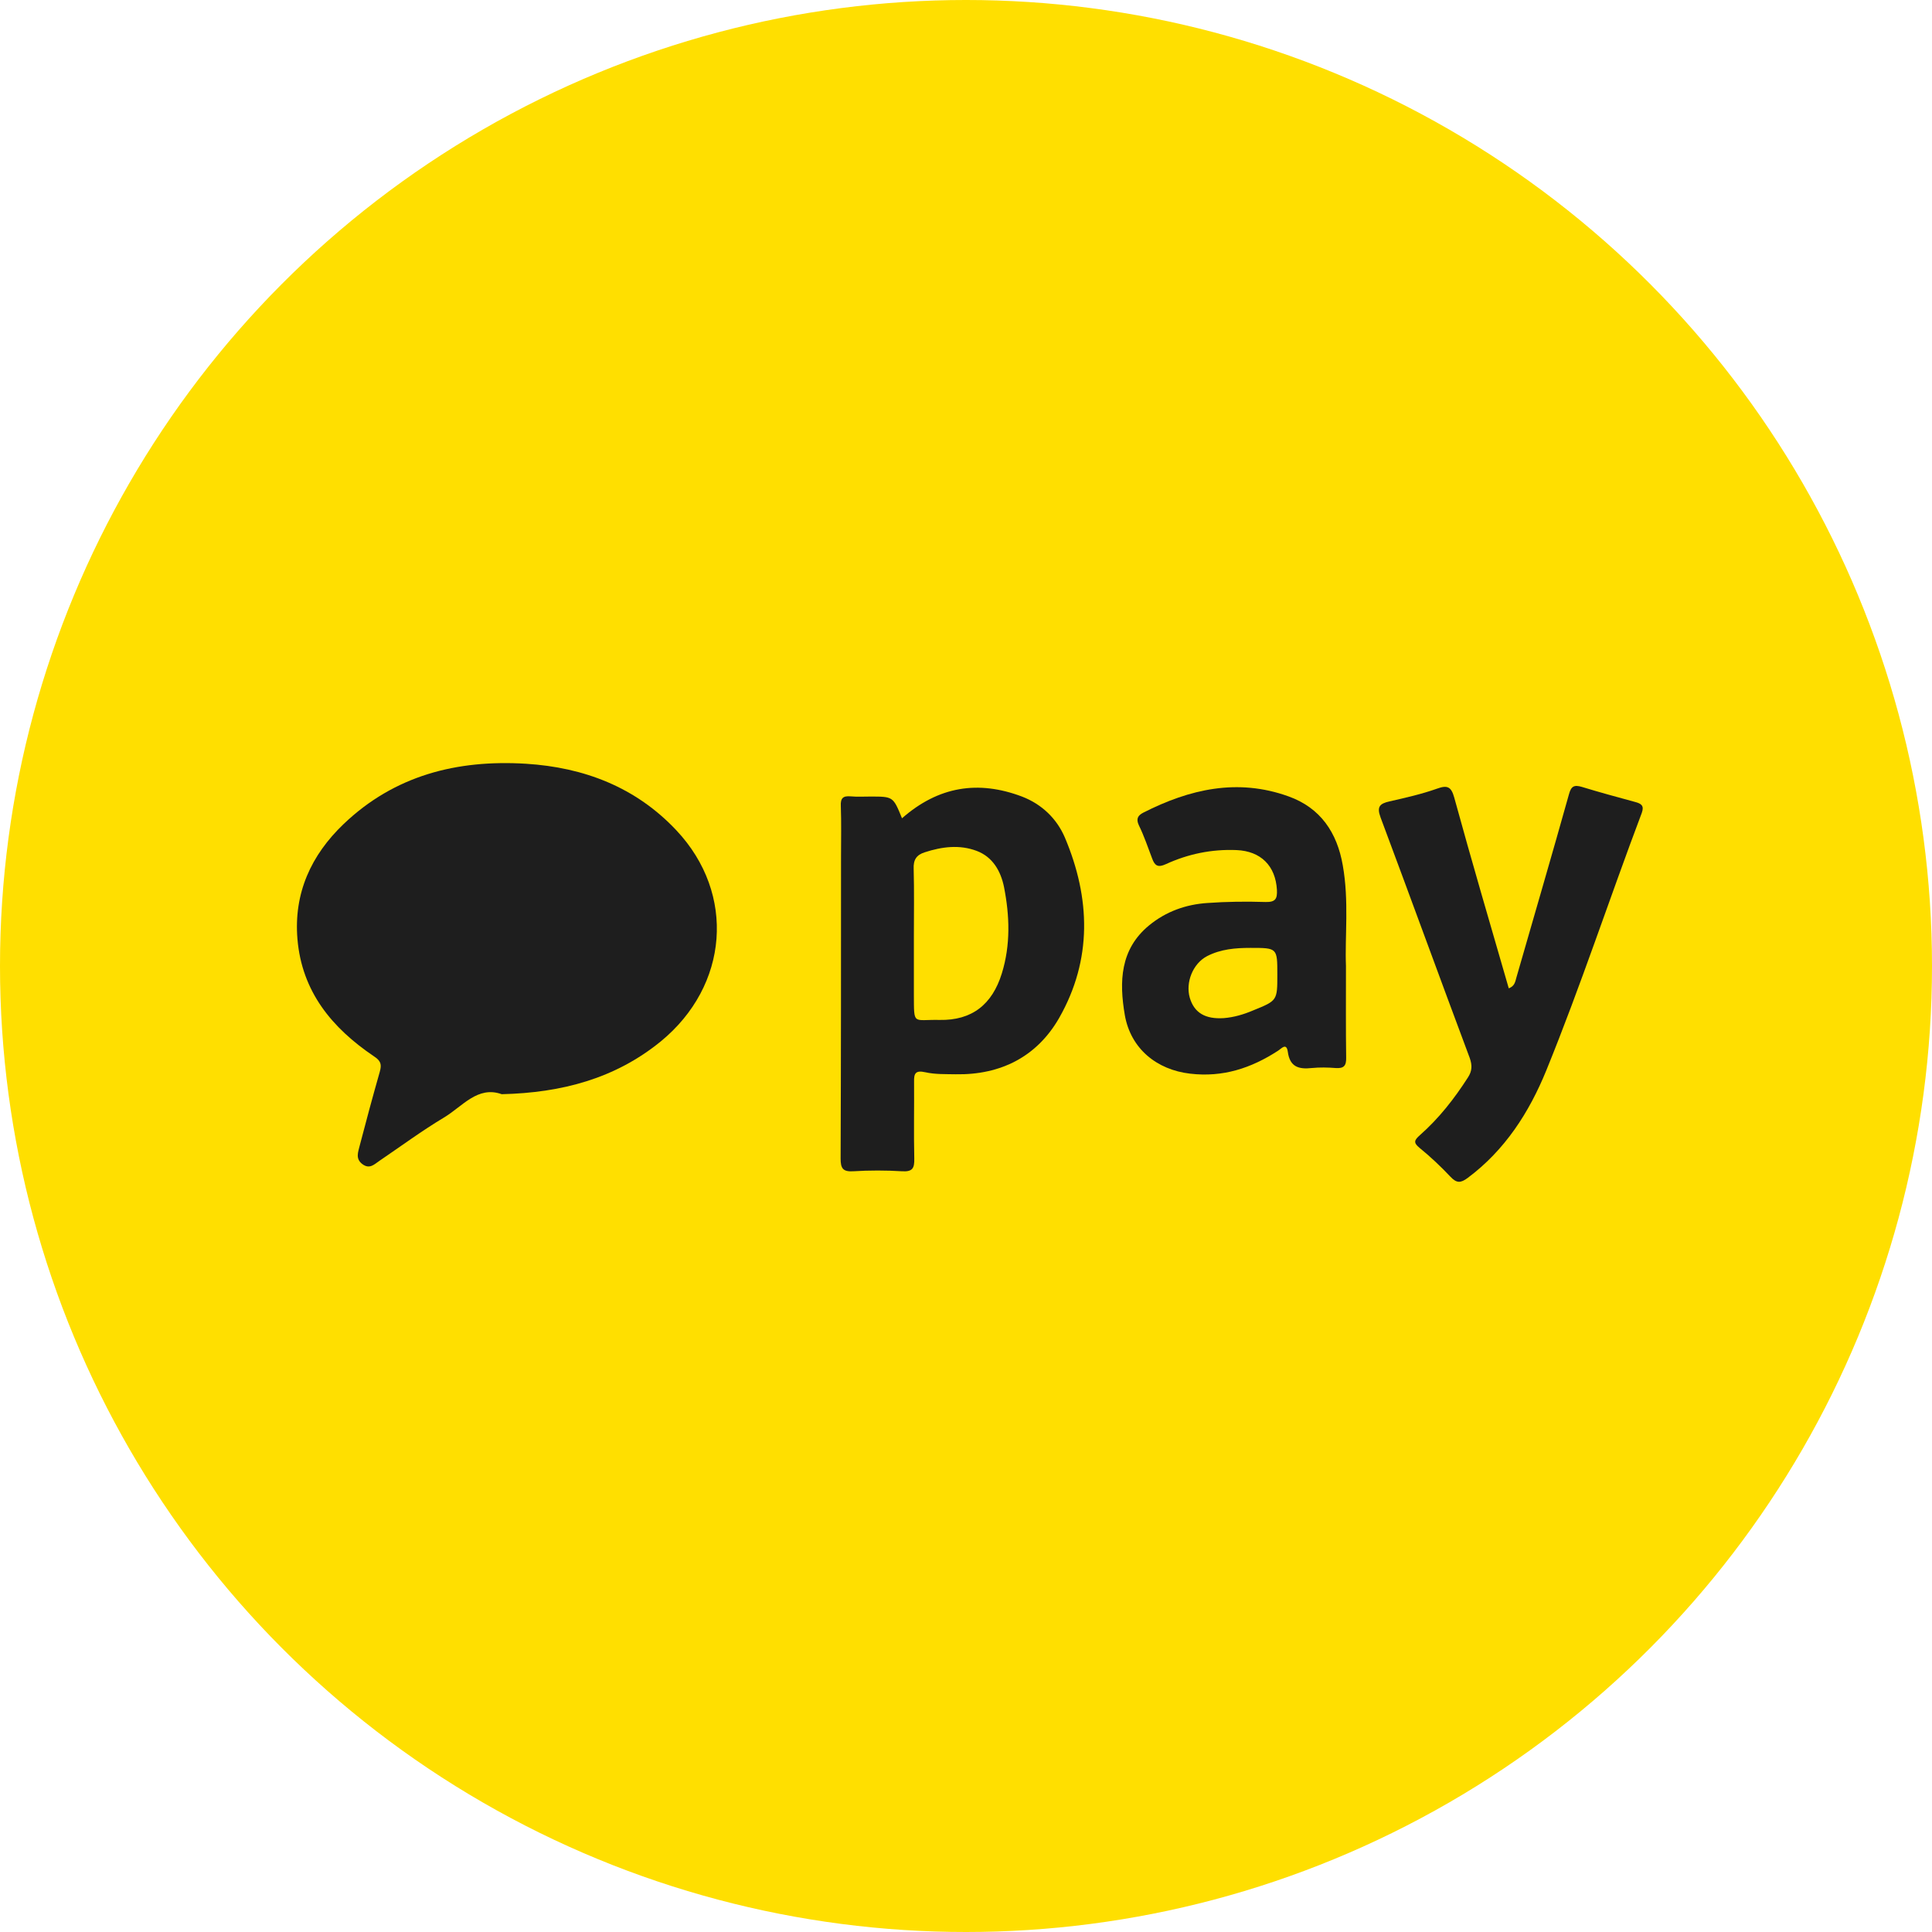 <?xml version="1.0" encoding="utf-8"?>

<svg version="1.1" xmlns="http://www.w3.org/2000/svg" xmlns:xlink="http://www.w3.org/1999/xlink" x="0px" y="0px" width="32px" height="32px" 
	viewBox="0 0 96 96" style="enable-background:new 0 0 96 96;" xml:space="preserve">
	<style type="text/css">
		.kakao-icon-background { fill:#ffdf00; }
		.kakao-icon-text { fill:#1e1e1e; }
	</style>
	<g id="kakao-icon-group">
		<circle class="kakao-icon-background" cx="48" cy="48" r="48" />
		<g class="kakao-icon-text-group">
			<path class="kakao-icon-text" d="M24.93,54.37c-1.2-0.43-1.95,0.61-2.87,1.16c-1.1,0.66-2.13,1.42-3.19,2.14c-0.27,0.18-0.5,0.45-0.87,0.17
				c-0.35-0.27-0.2-0.6-0.13-0.9c0.32-1.23,0.65-2.45,1-3.68c0.1-0.36,0.07-0.54-0.3-0.78c-2.07-1.4-3.57-3.2-3.79-5.82
				c-0.19-2.28,0.68-4.17,2.29-5.71c2.53-2.42,5.64-3.21,9.06-3c2.9,0.18,5.47,1.17,7.48,3.31c2.97,3.16,2.6,7.72-0.78,10.49
				C30.57,53.59,27.92,54.3,24.93,54.37z" />
			<path class="kakao-icon-text" d="M44.82,40.66c1.81-1.59,3.79-1.9,5.96-1.08c0.99,0.38,1.73,1.1,2.13,2.03c1.28,3.02,1.37,6.07-0.28,8.97
				c-1.1,1.92-2.9,2.84-5.14,2.8c-0.5-0.01-1.02,0.01-1.51-0.1c-0.49-0.11-0.57,0.06-0.56,0.47c0.01,1.27-0.02,2.55,0.01,3.82
				c0.01,0.47-0.08,0.66-0.6,0.63c-0.81-0.05-1.63-0.05-2.44,0c-0.51,0.03-0.62-0.15-0.62-0.63c0.02-5.01,0.02-10.02,0.02-15.02
				c0-0.83,0.02-1.67-0.01-2.5c-0.02-0.39,0.11-0.51,0.48-0.48c0.33,0.03,0.66,0.01,0.99,0.01C44.38,39.58,44.38,39.58,44.82,40.66z
				M45.41,46.53c0,0.97,0,1.93,0,2.9c0.01,1.55-0.06,1.22,1.28,1.25c1.6,0.03,2.61-0.76,3.09-2.31c0.44-1.42,0.39-2.86,0.11-4.29
				c-0.16-0.79-0.56-1.5-1.36-1.8c-0.85-0.32-1.72-0.21-2.58,0.07c-0.41,0.13-0.57,0.37-0.55,0.82
				C45.43,44.28,45.41,45.41,45.41,46.53z" />
			<path class="kakao-icon-text" d="M74.97,49.11c0.29-0.11,0.32-0.32,0.38-0.54c0.87-3.03,1.76-6.06,2.61-9.1c0.11-0.41,0.26-0.48,0.64-0.37
				c0.88,0.27,1.77,0.51,2.65,0.75c0.3,0.08,0.46,0.18,0.33,0.54c-1.61,4.26-3.03,8.59-4.75,12.81c-0.85,2.08-2.05,3.95-3.9,5.33
				c-0.35,0.26-0.55,0.27-0.86-0.06c-0.48-0.51-0.99-0.99-1.53-1.43c-0.33-0.27-0.26-0.39,0.02-0.64c0.94-0.83,1.7-1.8,2.38-2.86
				c0.21-0.32,0.22-0.6,0.09-0.97c-1.49-3.98-2.94-7.97-4.43-11.95c-0.2-0.54-0.04-0.69,0.45-0.8c0.79-0.18,1.59-0.36,2.35-0.63
				c0.52-0.19,0.71-0.1,0.86,0.44C73.13,42.8,74.05,45.93,74.97,49.11z" />
			<path class="kakao-icon-text" d="M66.88,48c0,1.73-0.01,3.14,0.01,4.55c0.01,0.4-0.11,0.55-0.52,0.52c-0.39-0.03-0.79-0.04-1.19,0
				c-0.64,0.07-1.09-0.05-1.19-0.81c-0.07-0.48-0.33-0.14-0.5-0.04c-1.33,0.86-2.73,1.32-4.35,1.13c-1.66-0.19-2.96-1.24-3.25-2.92
				c-0.28-1.64-0.24-3.26,1.21-4.45c0.84-0.69,1.83-1.04,2.89-1.11c0.96-0.07,1.93-0.08,2.9-0.05c0.49,0.01,0.58-0.16,0.56-0.6
				c-0.07-1.2-0.8-1.93-2.01-1.98c-1.23-0.05-2.4,0.19-3.51,0.7c-0.39,0.18-0.55,0.08-0.68-0.28c-0.21-0.55-0.4-1.12-0.66-1.65
				c-0.16-0.34-0.03-0.5,0.22-0.63c2.3-1.17,4.68-1.72,7.21-0.81c1.6,0.57,2.42,1.81,2.7,3.42C67.04,44.77,66.82,46.55,66.88,48z
				M63.47,48.43c0-1.33,0-1.33-1.33-1.33c-0.75,0-1.48,0.06-2.16,0.41c-0.71,0.37-1.08,1.31-0.86,2.07
				c0.22,0.74,0.76,1.07,1.69,1.01c0.5-0.04,0.98-0.18,1.45-0.38C63.47,49.72,63.47,49.72,63.47,48.43z" />
		</g>
	</g>
</svg>
